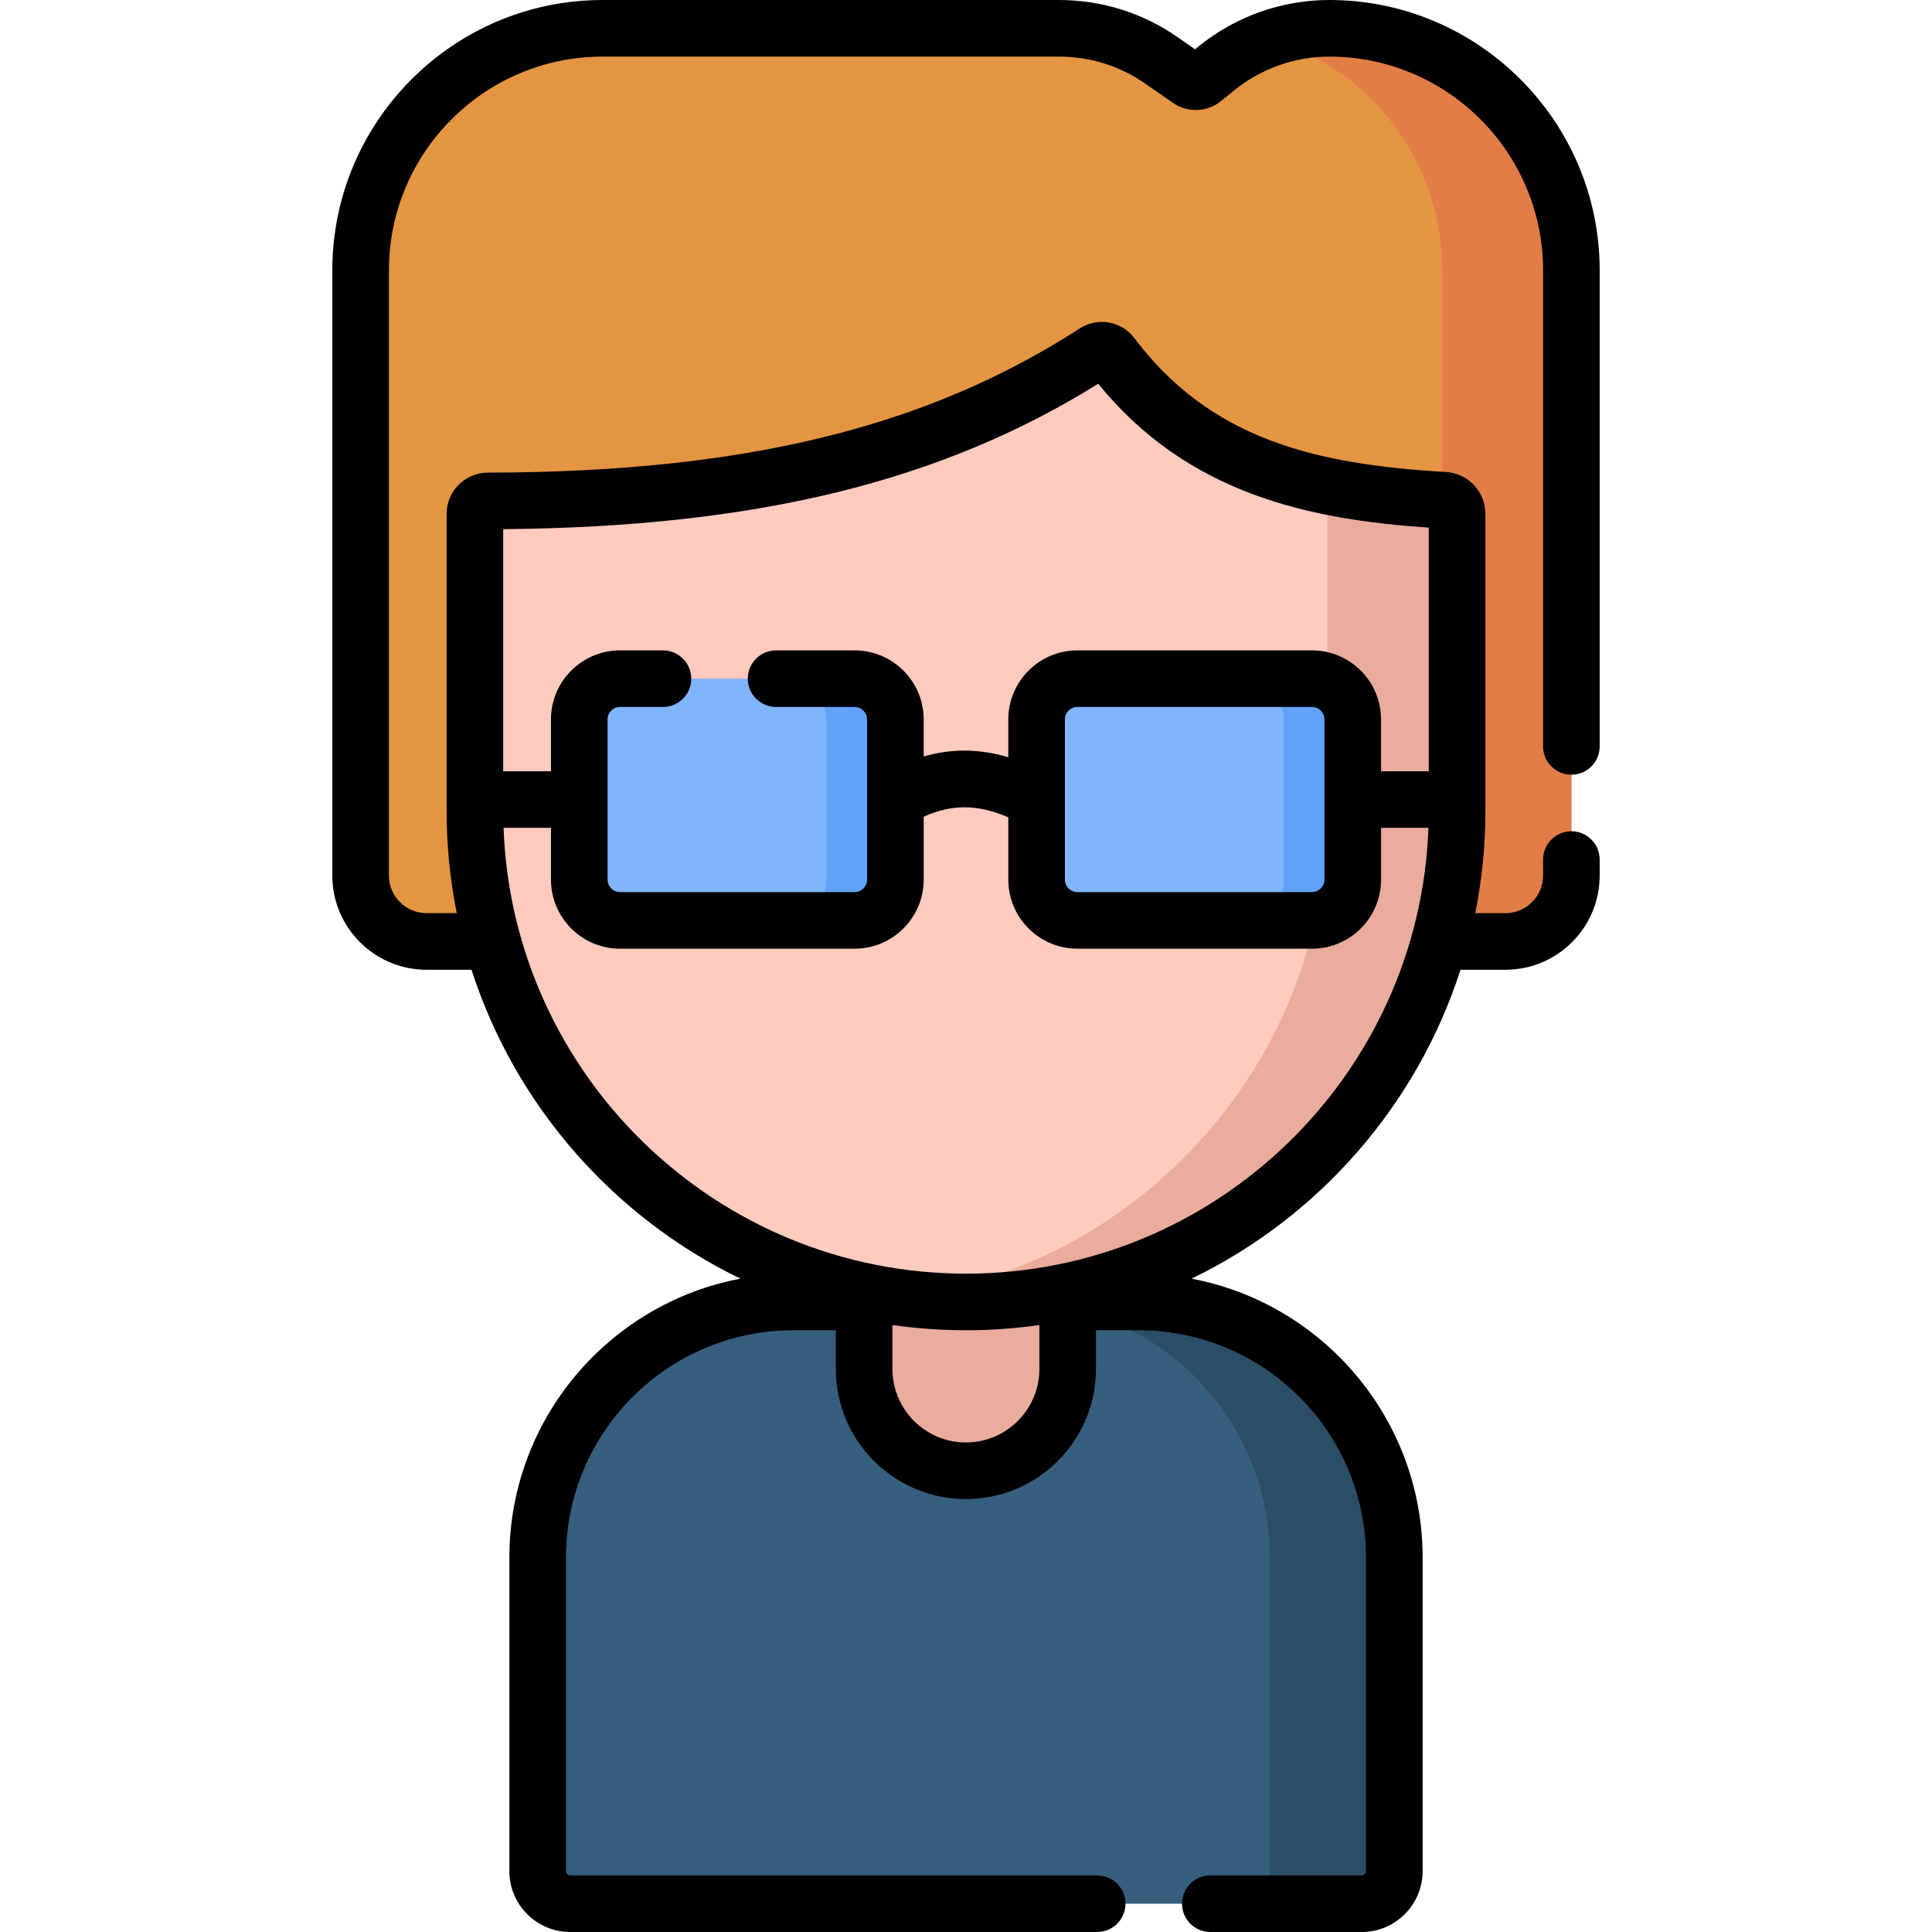 <svg id="Capa_1" enable-background="new 0 0 512 512" height="512" viewBox="0 0 512 512" width="512"
     xmlns="http://www.w3.org/2000/svg">
    <g>
        <path d="m95.568 71.637v160.396c0 9.643 7.817 17.46 17.46 17.46h285.943c9.643 0 17.46-7.817 17.46-17.46v-160.396c0-35.422-28.715-64.137-64.137-64.137-10.901 0-21.47 3.749-29.934 10.617l-3.518 2.855c-1.068.866-2.58.922-3.709.137l-7.338-5.103c-7.962-5.538-17.428-8.506-27.126-8.506h-120.964c-35.422 0-64.137 28.715-64.137 64.137z"
              fill="#e49542"/>
        <g>
            <path d="m352.295 7.5c-5.418 0-10.754.928-15.79 2.703 26.433 7.922 45.701 32.423 45.701 61.434v160.396c0 9.643-7.817 17.46-17.46 17.46h34.227c9.643 0 17.46-7.817 17.46-17.46v-160.396c-.001-35.422-28.716-64.137-64.138-64.137z"
                  fill="#e27d47"/>
        </g>
        <path d="m301.77 345.03h-18.8-53.94-18.8c-37.413 0-67.742 30.329-67.742 67.742v83.1c0 4.765 3.863 8.628 8.627 8.628h209.77c4.765 0 8.628-3.863 8.628-8.628v-83.1c-.001-37.413-30.33-67.742-67.743-67.742z"
              fill="#365e7d"/>
        <path d="m301.77 345.03h-33.008c37.413 0 67.742 30.329 67.742 67.742v83.1c0 4.765-3.863 8.628-8.628 8.628h33.008c4.765 0 8.627-3.863 8.627-8.628v-83.1c.001-37.413-30.328-67.742-67.741-67.742z"
              fill="#2b4d66"/>
        <g>
            <path d="m274.881 295.08-36.221-2.131c-9.248 0-9.654 43.328-9.654 43.328v26.524c0 14.895 12.075 26.97 26.97 26.97 14.895 0 26.97-12.075 26.97-26.97v-26.524c-.001 0 1.182-41.197-8.065-41.197z"
                  fill="#eaac9d"/>
        </g>
        <path d="m256 345.03c-71.877 0-130.145-58.268-130.145-130.144v-78.716c0-1.89 1.537-3.415 3.427-3.419 60.234-.111 113.469-8.738 160.955-39.423 1.419-.917 3.315-.624 4.331.725 21.444 28.468 50.691 36.346 88.165 38.514 1.911.111 3.411 1.68 3.411 3.595v78.724c.001 71.877-58.267 130.144-130.144 130.144z"
              fill="#ffcbbe"/>
        <path d="m382.734 132.568c-11.027-.638-21.336-1.778-30.949-3.783v86.102c0 66.052-49.209 120.606-112.965 129.014 5.622.741 11.355 1.13 17.18 1.13 71.877 0 130.144-58.268 130.144-130.144v-78.724c.001-1.915-1.5-3.485-3.41-3.595z"
              fill="#eaac9d"/>
        <path d="m226.49 243.914h-62.178c-5.965 0-10.801-4.836-10.801-10.801v-42.458c0-5.965 4.836-10.801 10.801-10.801h62.178c5.965 0 10.801 4.836 10.801 10.801v42.458c-.001 5.966-4.836 10.801-10.801 10.801z"
              fill="#80b4fb"/>
        <path d="m226.49 179.855h-18.307c5.965 0 10.801 4.836 10.801 10.801v42.458c0 5.965-4.836 10.801-10.801 10.801h18.307c5.965 0 10.801-4.836 10.801-10.801v-42.458c-.001-5.965-4.836-10.801-10.801-10.801z"
              fill="#61a2f9"/>
        <g>
            <path d="m347.689 243.914h-62.179c-5.965 0-10.801-4.836-10.801-10.801v-42.458c0-5.965 4.836-10.801 10.801-10.801h62.178c5.965 0 10.801 4.836 10.801 10.801v42.458c.001 5.966-4.835 10.801-10.8 10.801z"
                  fill="#80b4fb"/>
            <path d="m347.689 179.855h-18.307c5.965 0 10.801 4.836 10.801 10.801v42.458c0 5.965-4.836 10.801-10.801 10.801h18.307c5.965 0 10.801-4.836 10.801-10.801v-42.458c0-5.965-4.836-10.801-10.801-10.801z"
                  fill="#61a2f9"/>
        </g>
        <path d="m416.432 205.305c4.143 0 7.5-3.357 7.5-7.5v-126.168c0-39.501-32.137-71.637-71.638-71.637-12.582 0-24.892 4.366-34.66 12.293l-.942.765-4.614-3.209c-9.263-6.444-20.124-9.849-31.41-9.849h-120.962c-39.501 0-71.638 32.136-71.638 71.637v160.396c0 13.763 11.197 24.96 24.961 24.96h11.923c11.595 36.002 37.635 65.581 71.27 81.865-34.815 6.585-61.234 37.214-61.234 73.914v83.1c0 8.893 7.235 16.128 16.128 16.128h139.644c4.143 0 7.5-3.357 7.5-7.5s-3.357-7.5-7.5-7.5h-139.644c-.622 0-1.128-.506-1.128-1.128v-83.1c0-33.218 27.024-60.242 60.242-60.242h11.275v10.271c0 19.007 15.463 34.47 34.47 34.47s34.47-15.463 34.47-34.47v-10.271h11.325c33.218 0 60.242 27.024 60.242 60.242v83.1c0 .622-.506 1.128-1.127 1.128h-40.138c-4.143 0-7.5 3.357-7.5 7.5s3.357 7.5 7.5 7.5h40.138c8.893 0 16.127-7.235 16.127-16.128v-83.1c0-36.7-26.419-67.329-61.233-73.914 33.634-16.284 59.675-45.863 71.27-81.865h11.922c13.764 0 24.961-11.197 24.961-24.96v-4.241c0-4.143-3.357-7.5-7.5-7.5s-7.5 3.357-7.5 7.5v4.241c0 5.492-4.469 9.96-9.961 9.96h-8.013c1.758-8.767 2.687-17.831 2.687-27.107v-78.724c0-5.875-4.603-10.743-10.479-11.082h.001c-35.044-2.027-62.502-8.847-82.608-35.539-3.355-4.455-9.679-5.56-14.393-2.512-40.716 26.31-89.104 38.098-156.899 38.222-6.017.013-10.911 4.911-10.911 10.919v78.716c0 9.277.928 18.34 2.687 27.107h-8.014c-5.492 0-9.961-4.468-9.961-9.96v-160.396c0-31.229 25.407-56.637 56.638-56.637h120.963c8.208 0 16.107 2.477 22.845 7.163l7.338 5.104c3.848 2.676 9.076 2.482 12.716-.471l3.519-2.855c7.105-5.766 16.058-8.94 25.209-8.94 31.23 0 56.638 25.407 56.638 56.637v126.168c-.002 4.141 3.356 7.499 7.498 7.499zm-160.457 176.966c-10.735 0-19.47-8.734-19.47-19.47v-11.657c6.371.907 12.878 1.387 19.495 1.387 6.6 0 13.09-.478 19.444-1.38v11.65c.001 10.735-8.734 19.47-19.469 19.47zm.025-44.741c-66.119 0-120.176-52.596-122.552-118.146h12.563v13.729c0 10.091 8.21 18.301 18.301 18.301h62.179c10.091 0 18.301-8.21 18.301-18.301v-16.669c7.508-3.387 14.29-3.338 22.419.147v16.521c0 10.091 8.21 18.301 18.301 18.301h62.179c10.091 0 18.301-8.21 18.301-18.301v-13.729h12.564c-2.379 65.551-56.436 118.147-122.556 118.147zm94.99-104.417c0 1.82-1.48 3.301-3.301 3.301h-62.179c-1.82 0-3.301-1.48-3.301-3.301v-21.259c0-.017 0-.033 0-.049v-21.148c0-1.82 1.48-3.301 3.301-3.301h62.179c1.82 0 3.301 1.48 3.301 3.301zm-59.955-131.41c23.845 29.284 55.955 35.972 87.61 38.122v64.56h-12.655v-13.729c0-10.091-8.21-18.301-18.301-18.301h-62.179c-10.091 0-18.301 8.21-18.301 18.301v10.019c-7.699-2.274-15.028-2.346-22.419-.196v-9.823c0-10.091-8.21-18.301-18.301-18.301h-20.815c-4.143 0-7.5 3.357-7.5 7.5s3.357 7.5 7.5 7.5h20.815c1.82 0 3.301 1.48 3.301 3.301v42.457c0 1.82-1.48 3.301-3.301 3.301h-62.179c-1.82 0-3.301-1.48-3.301-3.301v-42.457c0-1.82 1.48-3.301 3.301-3.301h11.376c4.143 0 7.5-3.357 7.5-7.5s-3.357-7.5-7.5-7.5h-11.376c-10.091 0-18.301 8.21-18.301 18.301v13.729h-12.654v-64.155c66.976-.581 115.948-12.539 157.68-38.527z"/>
    </g>
</svg>